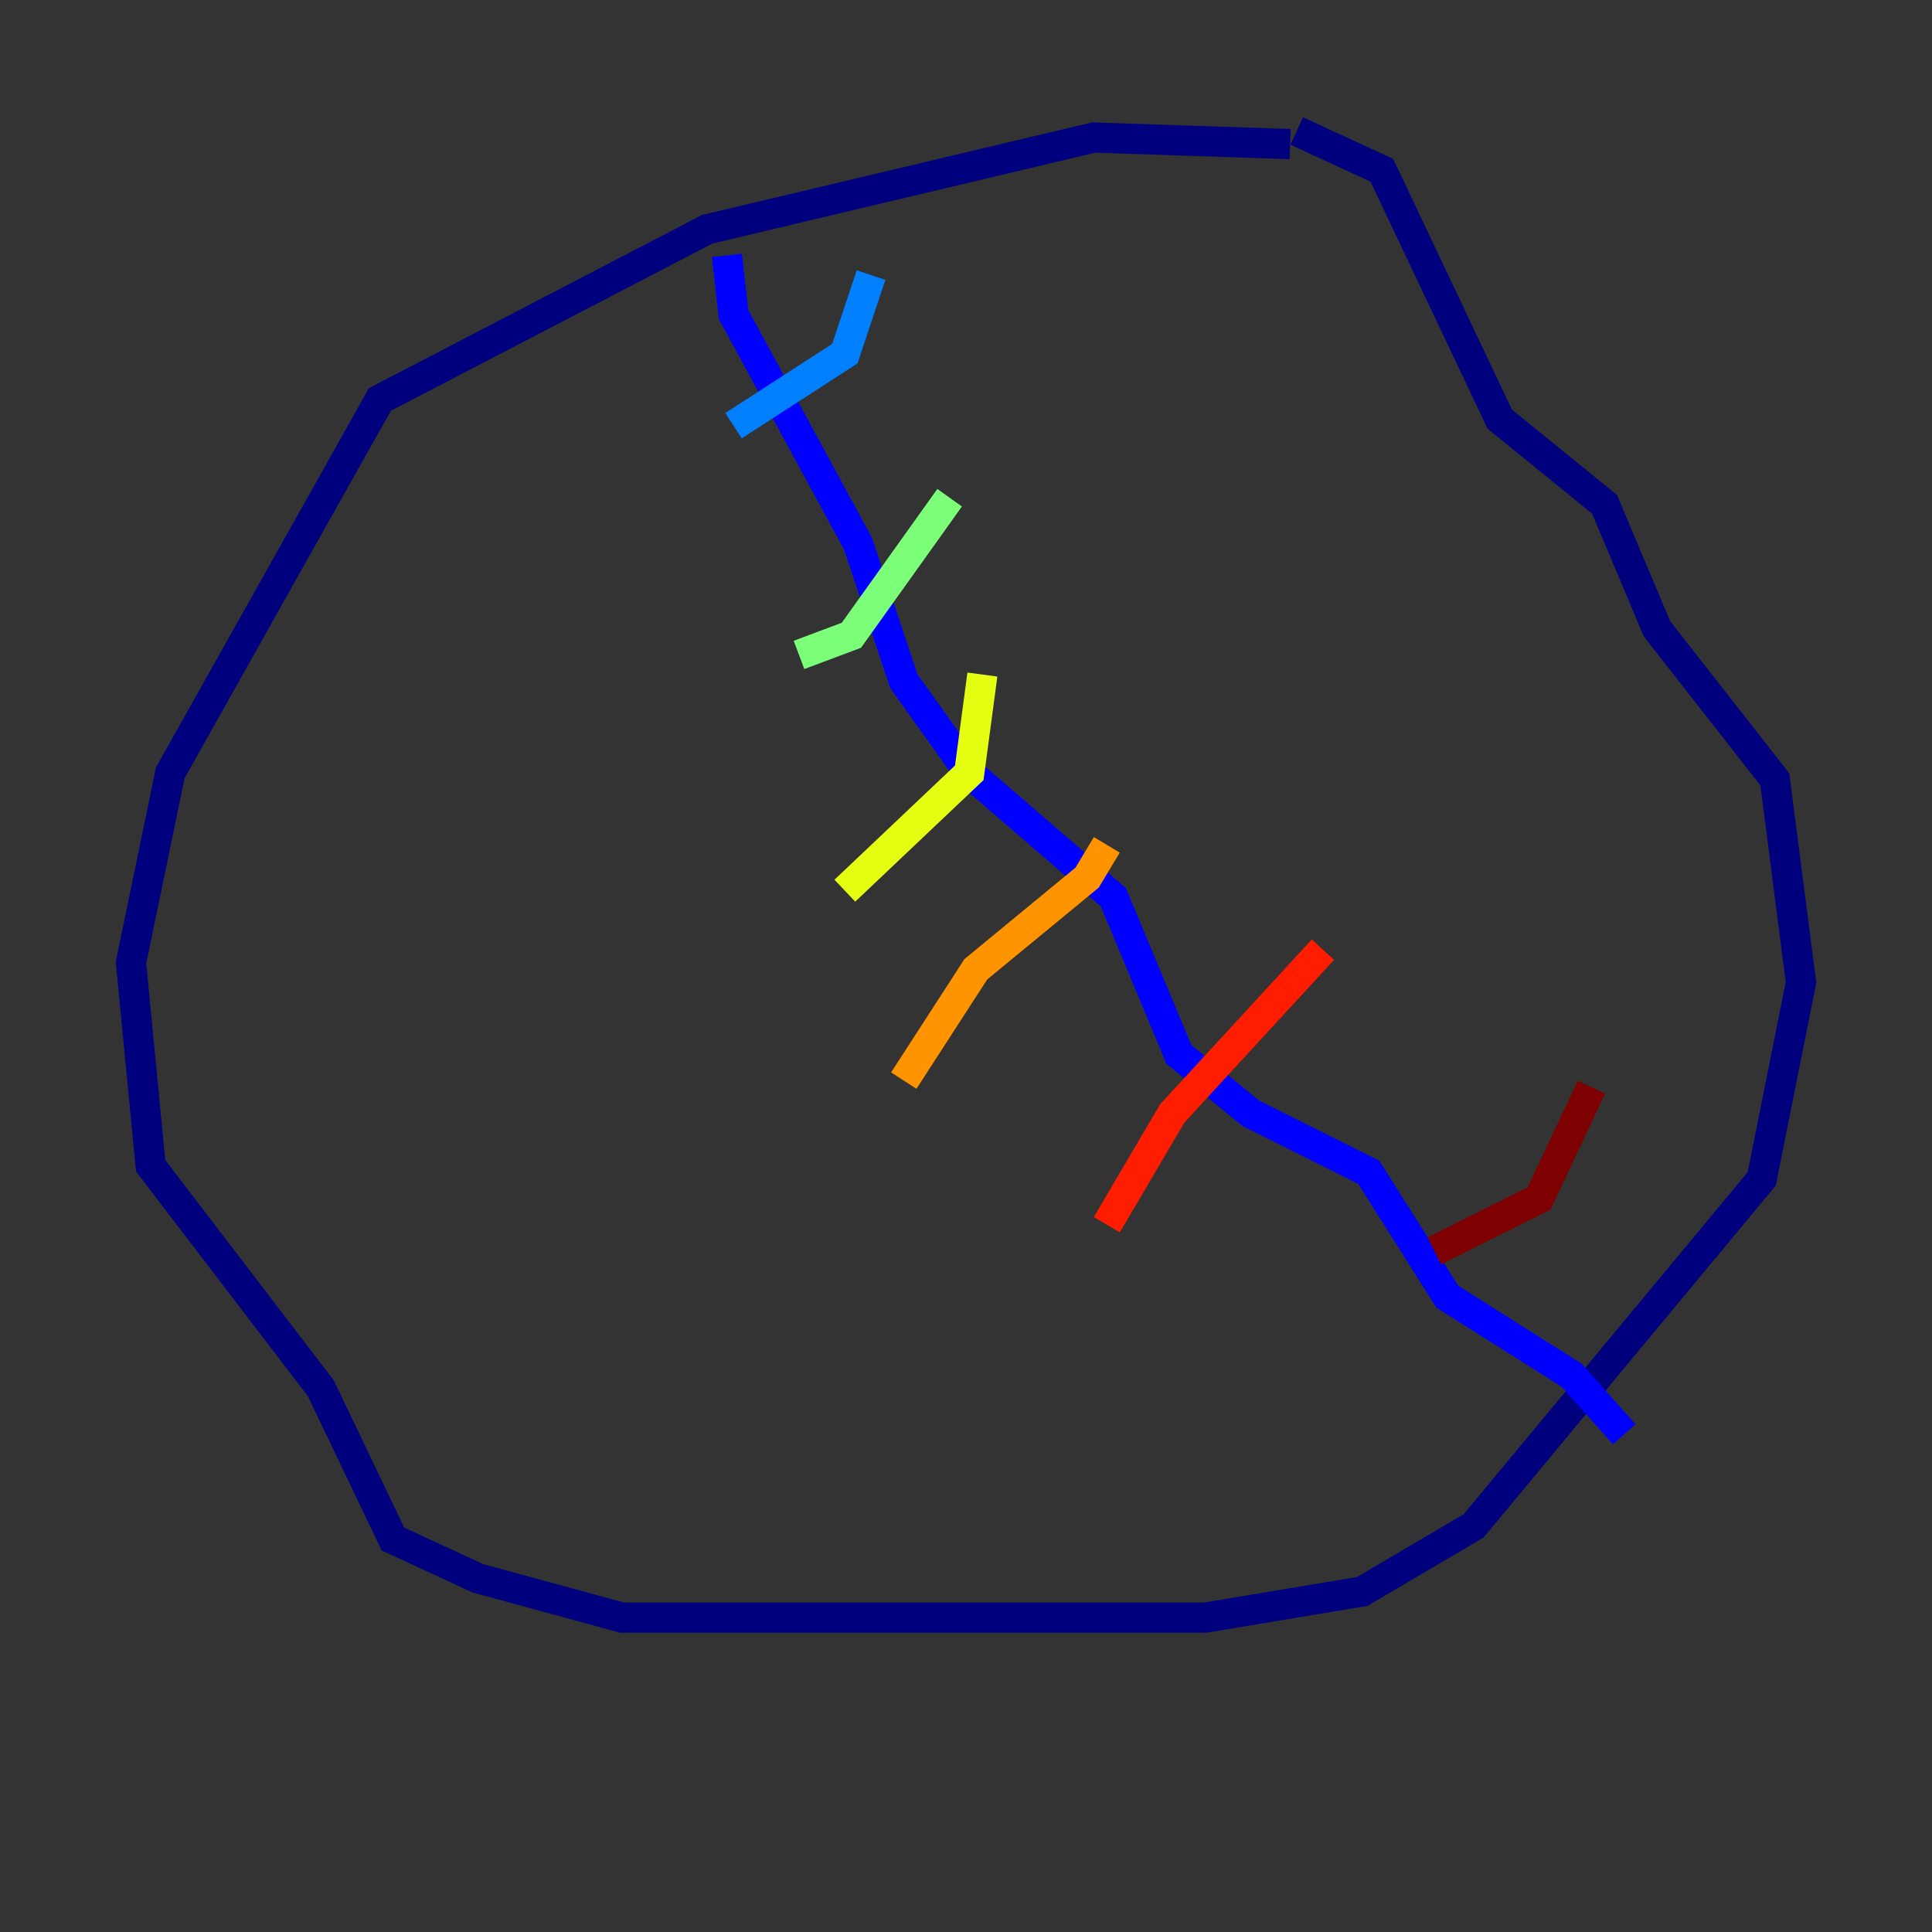 <?xml version="1.0" encoding="utf-8" ?>
<svg baseProfile="tiny" height="128" version="1.2" viewBox="0,0,128,128" width="128" xmlns="http://www.w3.org/2000/svg" xmlns:ev="http://www.w3.org/2001/xml-events" xmlns:xlink="http://www.w3.org/1999/xlink"><rect x="0" y="0" width="128" height="128" fill="#333333" stroke="none"/><defs /><polyline fill="none" points="85.478,9.546 72.461,9.112 46.861,15.186 25.166,26.468 11.281,51.2 8.678,63.783 9.98,77.234 21.261,91.986 26.034,101.966 31.675,104.57 41.22,107.173 79.837,107.173 90.251,105.437 97.627,101.098 116.719,78.102 119.322,65.085 117.586,51.634 109.776,41.654 106.305,33.41 99.363,27.77 91.552,11.281 85.912,8.678" stroke="#00007f" stroke-width="2" /><polyline fill="none" points="48.163,16.922 48.597,20.827 56.841,36.014 59.878,45.125 64.217,51.2 73.763,59.444 78.102,69.858 82.875,73.763 90.685,77.668 95.891,85.912 104.136,91.119 107.607,95.024" stroke="#0000ff" stroke-width="2" /><polyline fill="none" points="57.709,18.224 55.973,23.43 48.597,28.203" stroke="#0080ff" stroke-width="2" /><polyline fill="none" points="48.597,28.203 48.597,28.203" stroke="#15ffe1" stroke-width="2" /><polyline fill="none" points="62.915,32.976 56.407,42.088 52.936,43.39" stroke="#7cff79" stroke-width="2" /><polyline fill="none" points="65.085,44.691 64.217,51.2 55.973,59.01" stroke="#e4ff12" stroke-width="2" /><polyline fill="none" points="73.329,55.973 72.027,58.142 64.651,64.217 59.878,71.593" stroke="#ff9400" stroke-width="2" /><polyline fill="none" points="87.647,62.915 77.668,73.763 73.329,81.139" stroke="#ff1d00" stroke-width="2" /><polyline fill="none" points="105.437,72.027 101.966,79.403 95.024,82.875" stroke="#7f0000" stroke-width="2" /></svg>